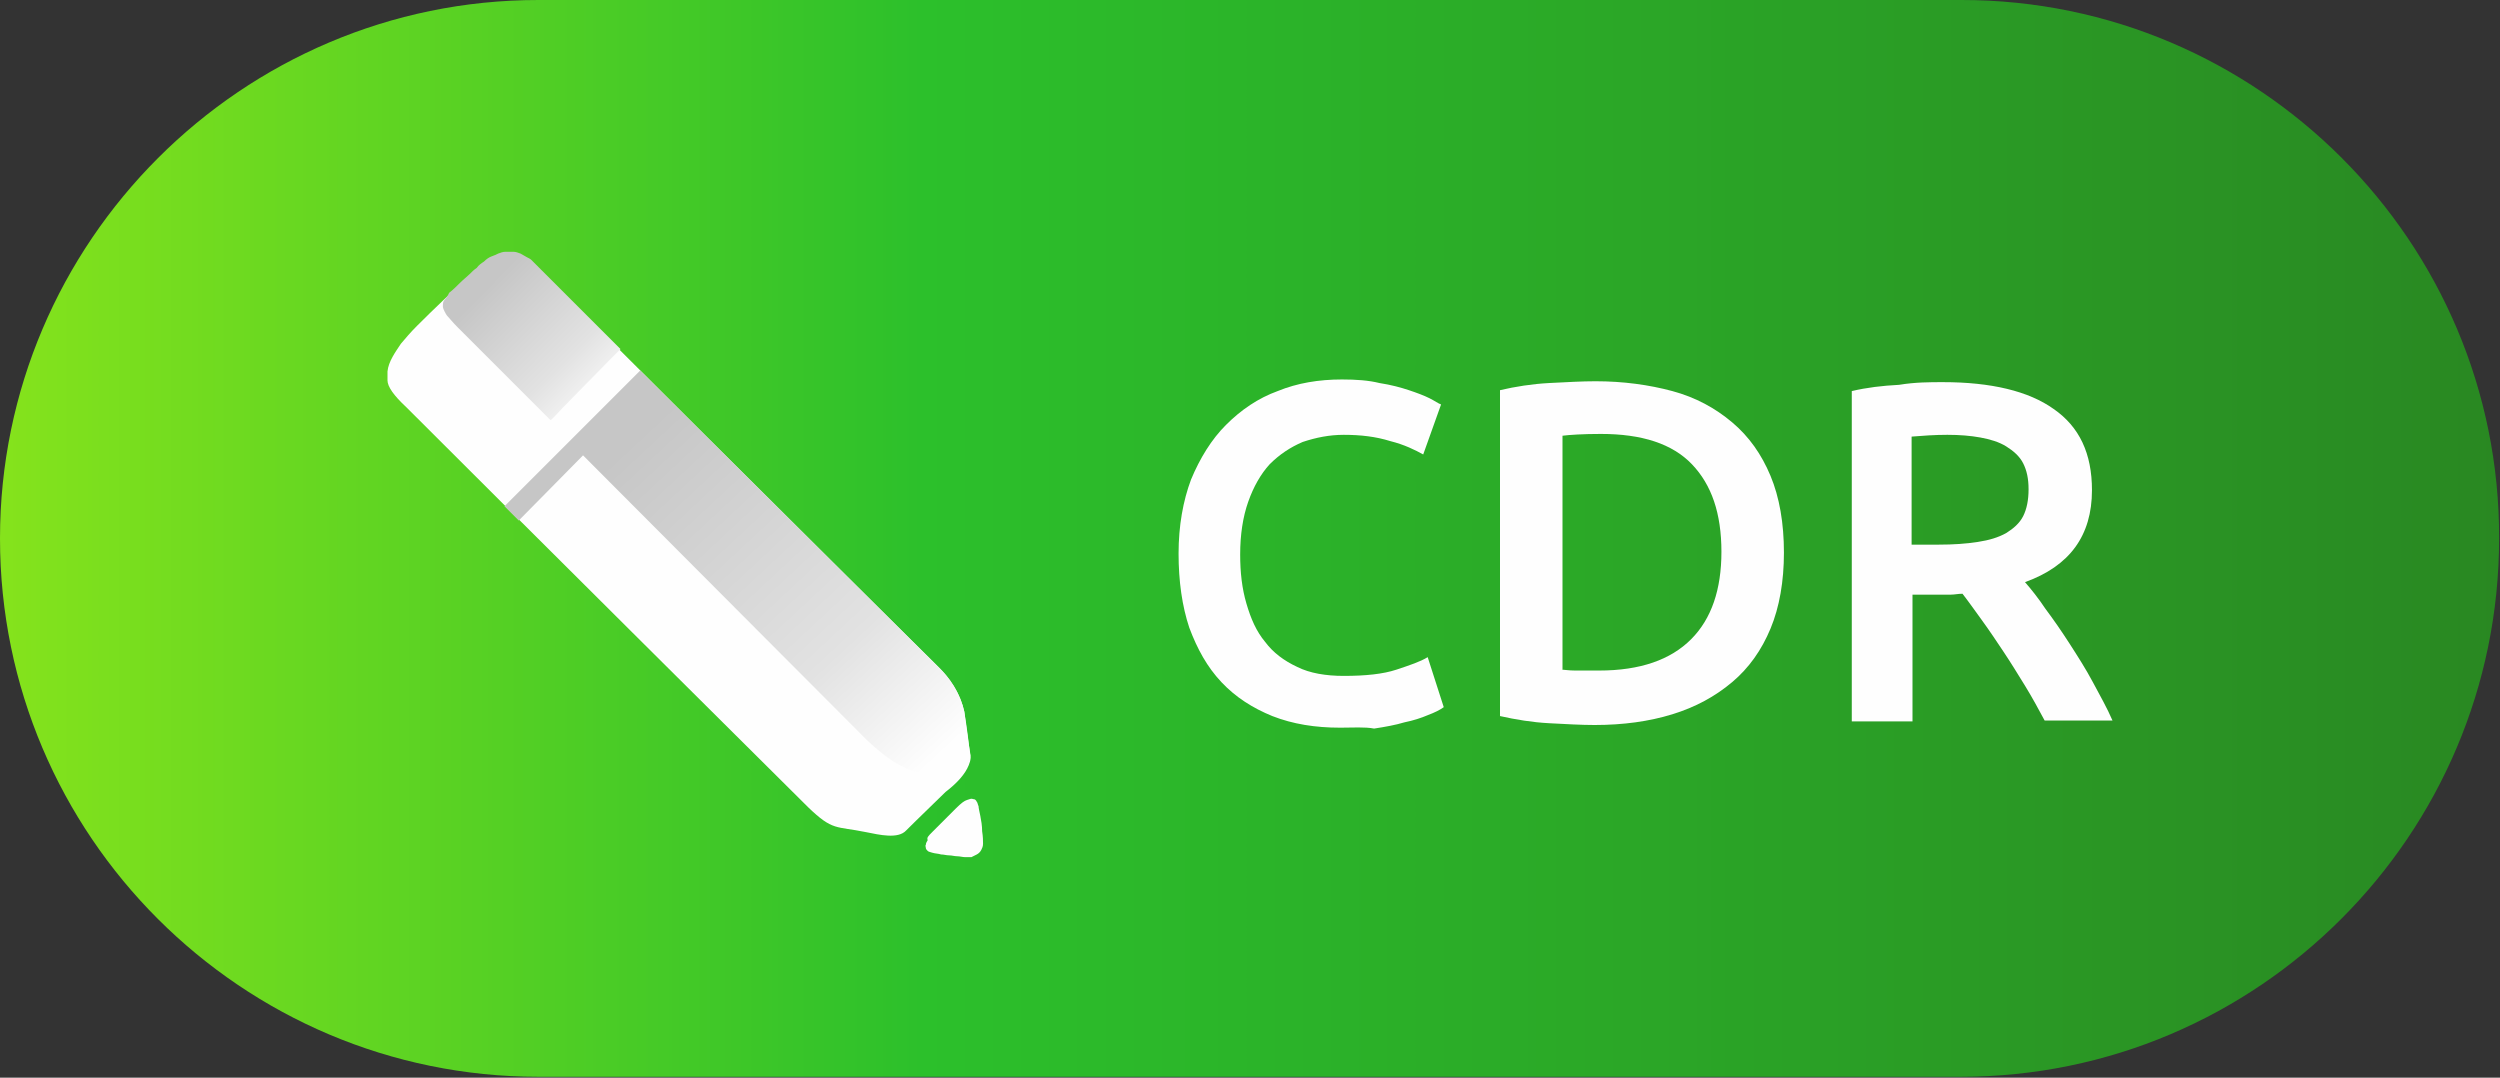 <?xml version="1.0" encoding="utf-8"?>
<!-- Generator: Adobe Illustrator 26.3.1, SVG Export Plug-In . SVG Version: 6.00 Build 0)  -->
<svg version="1.1" id="Layer_1" xmlns="http://www.w3.org/2000/svg" xmlns:xlink="http://www.w3.org/1999/xlink" x="0px" y="0px"
	 viewBox="0 0 280 120.7" style="enable-background:new 0 0 280 120.7;" xml:space="preserve">
<rect x="0" y="0" width="280" height="120.7" fill="#333333" stroke="none"/>
<style type="text/css">
	.st0{fill:#26180F;}
	.st1{fill:#FF2116;}
	.st2{fill:#2C2C2C;}
	.st3{fill:url(#SVGID_1_);}
	.st4{fill:#2E76BB;}
	.st5{fill:#F47F21;}
	.st6{fill:url(#SVGID_00000071538504436378260480000017297500388801791139_);}
	.st7{fill-rule:evenodd;clip-rule:evenodd;fill:#FEFEFE;}
	.st8{fill-rule:evenodd;clip-rule:evenodd;fill:url(#SVGID_00000109712053500026446440000007752250042894589884_);}
	.st9{fill-rule:evenodd;clip-rule:evenodd;fill:url(#SVGID_00000125601032317987591420000010058461114589350590_);}
	.st10{fill:#FEFEFE;}
	.st11{fill:#0089D1;}
	.st12{fill:#007CB8;}
	.st13{fill-rule:evenodd;clip-rule:evenodd;}
	.st14{fill-rule:evenodd;clip-rule:evenodd;fill:url(#SVGID_00000144298379831659098060000004605940367768237445_);}
	.st15{fill-rule:evenodd;clip-rule:evenodd;fill:url(#SVGID_00000106106152862731139310000005929909880758006940_);}
	.st16{fill-rule:evenodd;clip-rule:evenodd;fill:url(#SVGID_00000150800331718983260780000003159563990773207984_);}
	.st17{fill-rule:evenodd;clip-rule:evenodd;fill:url(#SVGID_00000136407830805860513760000003787727541435700629_);}
	.st18{fill-rule:evenodd;clip-rule:evenodd;fill:url(#SVGID_00000072980123650729251060000003390141664779770258_);}
	.st19{fill-rule:evenodd;clip-rule:evenodd;fill:url(#SVGID_00000047764793508943802640000018049660854835560357_);}
	.st20{fill-rule:evenodd;clip-rule:evenodd;fill:url(#SVGID_00000147198514211780171660000014895639531501531571_);}
	.st21{fill-rule:evenodd;clip-rule:evenodd;fill:url(#SVGID_00000080193199981298882000000005233842253348303002_);}
	.st22{fill-rule:evenodd;clip-rule:evenodd;fill:url(#SVGID_00000139974185565243408850000012377328436364441781_);}
	.st23{fill-rule:evenodd;clip-rule:evenodd;fill:url(#SVGID_00000072245962741200341960000002394061950154201009_);}
</style>
<linearGradient id="SVGID_1_" gradientUnits="userSpaceOnUse" x1="0" y1="60.349" x2="280" y2="60.349">
	<stop  offset="0" style="stop-color:#85E31C"/>
	<stop  offset="0.369" style="stop-color:#2CC02B"/>
	<stop  offset="1" style="stop-color:#298822"/>
</linearGradient>
<path class="st3" d="M219.7,0H60.3C27.1,0,0,27.1,0,60.3c0,33.3,27.1,60.3,60.3,60.3h159.3c33.3,0,60.3-27.1,60.3-60.3
	C280,27.1,252.9,0,219.7,0z"/>
<g>
	<g>
		<path class="st7" d="M104.5,93.1c0.6-0.6,1.8-1.8,2.5-2.5c0.7-0.7,1-0.9,1.3-1c0.3-0.1,0.5-0.2,0.7-0.1c0.2,0,0.3,0.1,0.4,0.3
			c0.1,0.1,0.1,0.3,0.2,0.5c0,0.2,0.1,0.6,0.2,1.1c0.1,0.5,0.2,1.1,0.2,1.7c0.1,0.6,0.1,1.1,0.1,1.4c0,0.3-0.1,0.5-0.2,0.7
			c-0.1,0.2-0.3,0.4-0.5,0.5c-0.2,0.1-0.4,0.2-0.6,0.3c-0.2,0-0.4,0-0.7,0c-0.3,0-0.6-0.1-0.9-0.1c-0.3,0-0.6-0.1-0.9-0.1
			c-0.3,0-0.6-0.1-0.9-0.1c-0.3-0.1-0.7-0.1-1-0.2c-0.3-0.1-0.4-0.1-0.5-0.2c-0.1-0.1-0.2-0.2-0.2-0.3c0-0.1-0.1-0.3,0-0.4
			c0-0.2,0.1-0.3,0.2-0.5C103.8,93.8,103.9,93.7,104.5,93.1L104.5,93.1z"/>
		<path class="st7" d="M53.3,30.2c2.3-2.1,4.3-2.4,6.2-0.9c30,30,45.1,44.9,45.1,44.9c1.9,1.8,3,3.6,3.4,5.5
			c0.3,1.8,0.5,3.5,0.7,5.2c0,0.3-0.1,0.5-0.2,0.8c-0.4,1-1.3,2-2.6,3c-3,2.9-4.4,4.3-4.4,4.3c-0.9,1-3,0.5-4.5,0.2
			c-3.4-0.7-3.7-0.1-6.5-2.8C60.4,60.5,45.5,45.6,45.5,45.6c-1.4-1.3-2.1-2.3-2.1-3c0-0.3,0-0.7,0-1c0.1-1.1,0.9-2.2,1.5-3.1
			c0.5-0.6,1.1-1.3,1.8-2C48.5,34.7,50.7,32.6,53.3,30.2L53.3,30.2z"/>
		
			<linearGradient id="SVGID_00000095308037339312202750000006666923771971936191_" gradientUnits="userSpaceOnUse" x1="35426.516" y1="-4610.797" x2="35916.605" y2="-5097.261" gradientTransform="matrix(2.834646e-02 0 0 -2.834646e-02 -949.724 -98.464)">
			<stop  offset="0" style="stop-color:#C6C6C6"/>
			<stop  offset="0.612" style="stop-color:#E2E2E2"/>
			<stop  offset="1" style="stop-color:#FEFEFE"/>
		</linearGradient>
		<path style="fill-rule:evenodd;clip-rule:evenodd;fill:url(#SVGID_00000095308037339312202750000006666923771971936191_);" d="
			M49.7,33.7c-0.1,0.2-0.1,0.4-0.1,0.6c0,0.2,0.1,0.4,0.2,0.6c0.1,0.2,0.2,0.4,0.4,0.6c0.2,0.2,0.4,0.5,1.1,1.2
			c0.8,0.8,2.1,2.1,3.2,3.2c1.1,1.1,2.1,2.1,3.2,3.2c1.1,1.1,2.3,2.3,3,3c0.7,0.7,0.8,0.8,0.9,0.9c0.1,0.1,0.1,0.1,1.4-1.3
			c1.3-1.3,3.9-4,5.2-5.3c1.3-1.3,1.3-1.3,1.3-1.3c0,0,0,0-1.7-1.7c-1.6-1.6-4.9-4.9-6.6-6.6c-1.6-1.6-1.6-1.6-1.7-1.7
			c-0.1-0.1-0.3-0.2-0.5-0.3c-0.2-0.1-0.5-0.3-0.7-0.4c-0.3-0.1-0.5-0.2-0.8-0.2c-0.3,0-0.6,0-0.9,0s-0.5,0.1-0.8,0.2
			c-0.2,0.1-0.4,0.2-0.7,0.3c-0.3,0.1-0.6,0.3-0.9,0.6c-0.3,0.2-0.6,0.4-0.8,0.7c-0.3,0.2-0.5,0.4-0.8,0.7c-0.3,0.3-0.7,0.6-1.1,1
			c-0.4,0.4-0.8,0.8-1.2,1.1C50.1,33.3,49.8,33.5,49.7,33.7L49.7,33.7z"/>
		
			<linearGradient id="SVGID_00000039129260577316467420000000235004359802767283_" gradientUnits="userSpaceOnUse" x1="35904.906" y1="-5306.919" x2="37089.039" y2="-6577.961" gradientTransform="matrix(2.834646e-02 0 0 -2.834646e-02 -949.724 -98.464)">
			<stop  offset="0" style="stop-color:#C6C6C6"/>
			<stop  offset="0.671" style="stop-color:#E2E2E2"/>
			<stop  offset="1" style="stop-color:#FEFEFE"/>
		</linearGradient>
		<path style="fill-rule:evenodd;clip-rule:evenodd;fill:url(#SVGID_00000039129260577316467420000000235004359802767283_);" d="
			M108.4,85.7c-0.2,0.5-0.5,0.9-0.8,1.3c-1.6-0.1-3-0.2-4-0.4c-1.9-0.1-4.1-1.4-6.6-3.8L65.3,51l-7.2,7.3l-1.6-1.6l15.2-15.2
			l33.9,33.7c1.2,1.3,2,2.8,2.4,4.5c0.4,3.2,0.7,4.9,0.7,4.9C108.7,84.9,108.6,85.3,108.4,85.7L108.4,85.7z"/>
	</g>
	<g>
		<path class="st10" d="M150.1,81.5c-2.8,0-5.3-0.4-7.6-1.3c-2.2-0.9-4.1-2.1-5.7-3.8c-1.6-1.7-2.7-3.7-3.6-6.1
			c-0.8-2.4-1.2-5.2-1.2-8.3c0-3.1,0.5-5.9,1.4-8.3c1-2.4,2.3-4.5,3.9-6.1c1.7-1.7,3.6-3,5.8-3.8c2.2-0.9,4.6-1.3,7.2-1.3
			c1.6,0,3,0.1,4.2,0.4c1.3,0.2,2.4,0.5,3.3,0.8c0.9,0.3,1.7,0.6,2.3,0.9c0.6,0.3,1,0.6,1.3,0.7l-2,5.6c-0.9-0.5-2.1-1.1-3.7-1.5
			c-1.6-0.5-3.3-0.7-5.2-0.7c-1.6,0-3.1,0.3-4.6,0.8c-1.4,0.6-2.6,1.4-3.7,2.5c-1,1.1-1.8,2.5-2.4,4.2c-0.6,1.7-0.9,3.7-0.9,5.9
			c0,2,0.2,3.8,0.7,5.5c0.5,1.7,1.1,3.1,2.1,4.3c0.9,1.2,2.1,2.1,3.6,2.8c1.4,0.7,3.2,1,5.2,1c2.4,0,4.4-0.2,5.9-0.7
			c1.5-0.5,2.7-0.9,3.5-1.4l1.8,5.6c-0.4,0.3-1,0.6-1.8,0.9c-0.7,0.3-1.6,0.6-2.6,0.8c-1,0.3-2.1,0.5-3.4,0.7
			C152.9,81.4,151.5,81.5,150.1,81.5z"/>
		<path class="st10" d="M199.8,61.9c0,3.2-0.5,6.1-1.5,8.5c-1,2.4-2.4,4.4-4.3,6c-1.9,1.6-4.1,2.8-6.7,3.6c-2.6,0.8-5.5,1.2-8.7,1.2
			c-1.5,0-3.2-0.1-5.1-0.2c-1.9-0.1-3.7-0.4-5.5-0.8V43.7c1.7-0.4,3.6-0.7,5.5-0.8c2-0.1,3.7-0.2,5.2-0.2c3.1,0,6,0.4,8.6,1.1
			c2.6,0.7,4.8,1.9,6.7,3.5s3.3,3.6,4.3,6C199.3,55.7,199.8,58.6,199.8,61.9z M174.8,75c0.4,0,0.9,0.1,1.6,0.1c0.6,0,1.5,0,2.7,0
			c4.6,0,8-1.2,10.3-3.5c2.3-2.3,3.4-5.6,3.4-9.8c0-4.3-1.1-7.5-3.3-9.8c-2.2-2.3-5.6-3.4-10.2-3.4c-2,0-3.5,0.1-4.3,0.2V75z"/>
		<path class="st10" d="M217.6,42.8c5.4,0,9.6,1,12.4,3c2.9,2,4.3,5,4.3,9.1c0,5.1-2.5,8.5-7.5,10.3c0.7,0.8,1.5,1.8,2.3,3
			c0.9,1.2,1.8,2.5,2.7,3.9c0.9,1.4,1.8,2.8,2.6,4.3c0.8,1.5,1.6,2.9,2.2,4.3H229c-0.7-1.3-1.4-2.6-2.2-3.9
			c-0.8-1.3-1.6-2.6-2.4-3.8c-0.8-1.2-1.6-2.4-2.4-3.5c-0.8-1.1-1.5-2.1-2.2-3c-0.5,0-0.9,0.1-1.3,0.1s-0.7,0-1,0h-3.3v14.2h-6.8
			v-37c1.7-0.4,3.4-0.6,5.3-0.7C214.5,42.8,216.2,42.8,217.6,42.8z M218.1,48.7c-1.4,0-2.8,0.1-4,0.2V61h3c1.7,0,3.1-0.1,4.4-0.3
			c1.3-0.2,2.3-0.5,3.2-1c0.8-0.5,1.5-1.1,1.9-1.9c0.4-0.8,0.6-1.8,0.6-3c0-1.2-0.2-2.1-0.6-2.9c-0.4-0.8-1.1-1.4-1.9-1.9
			c-0.8-0.5-1.8-0.8-2.9-1C220.7,48.8,219.5,48.7,218.1,48.7z"/>
	</g>
</g>
</svg>
